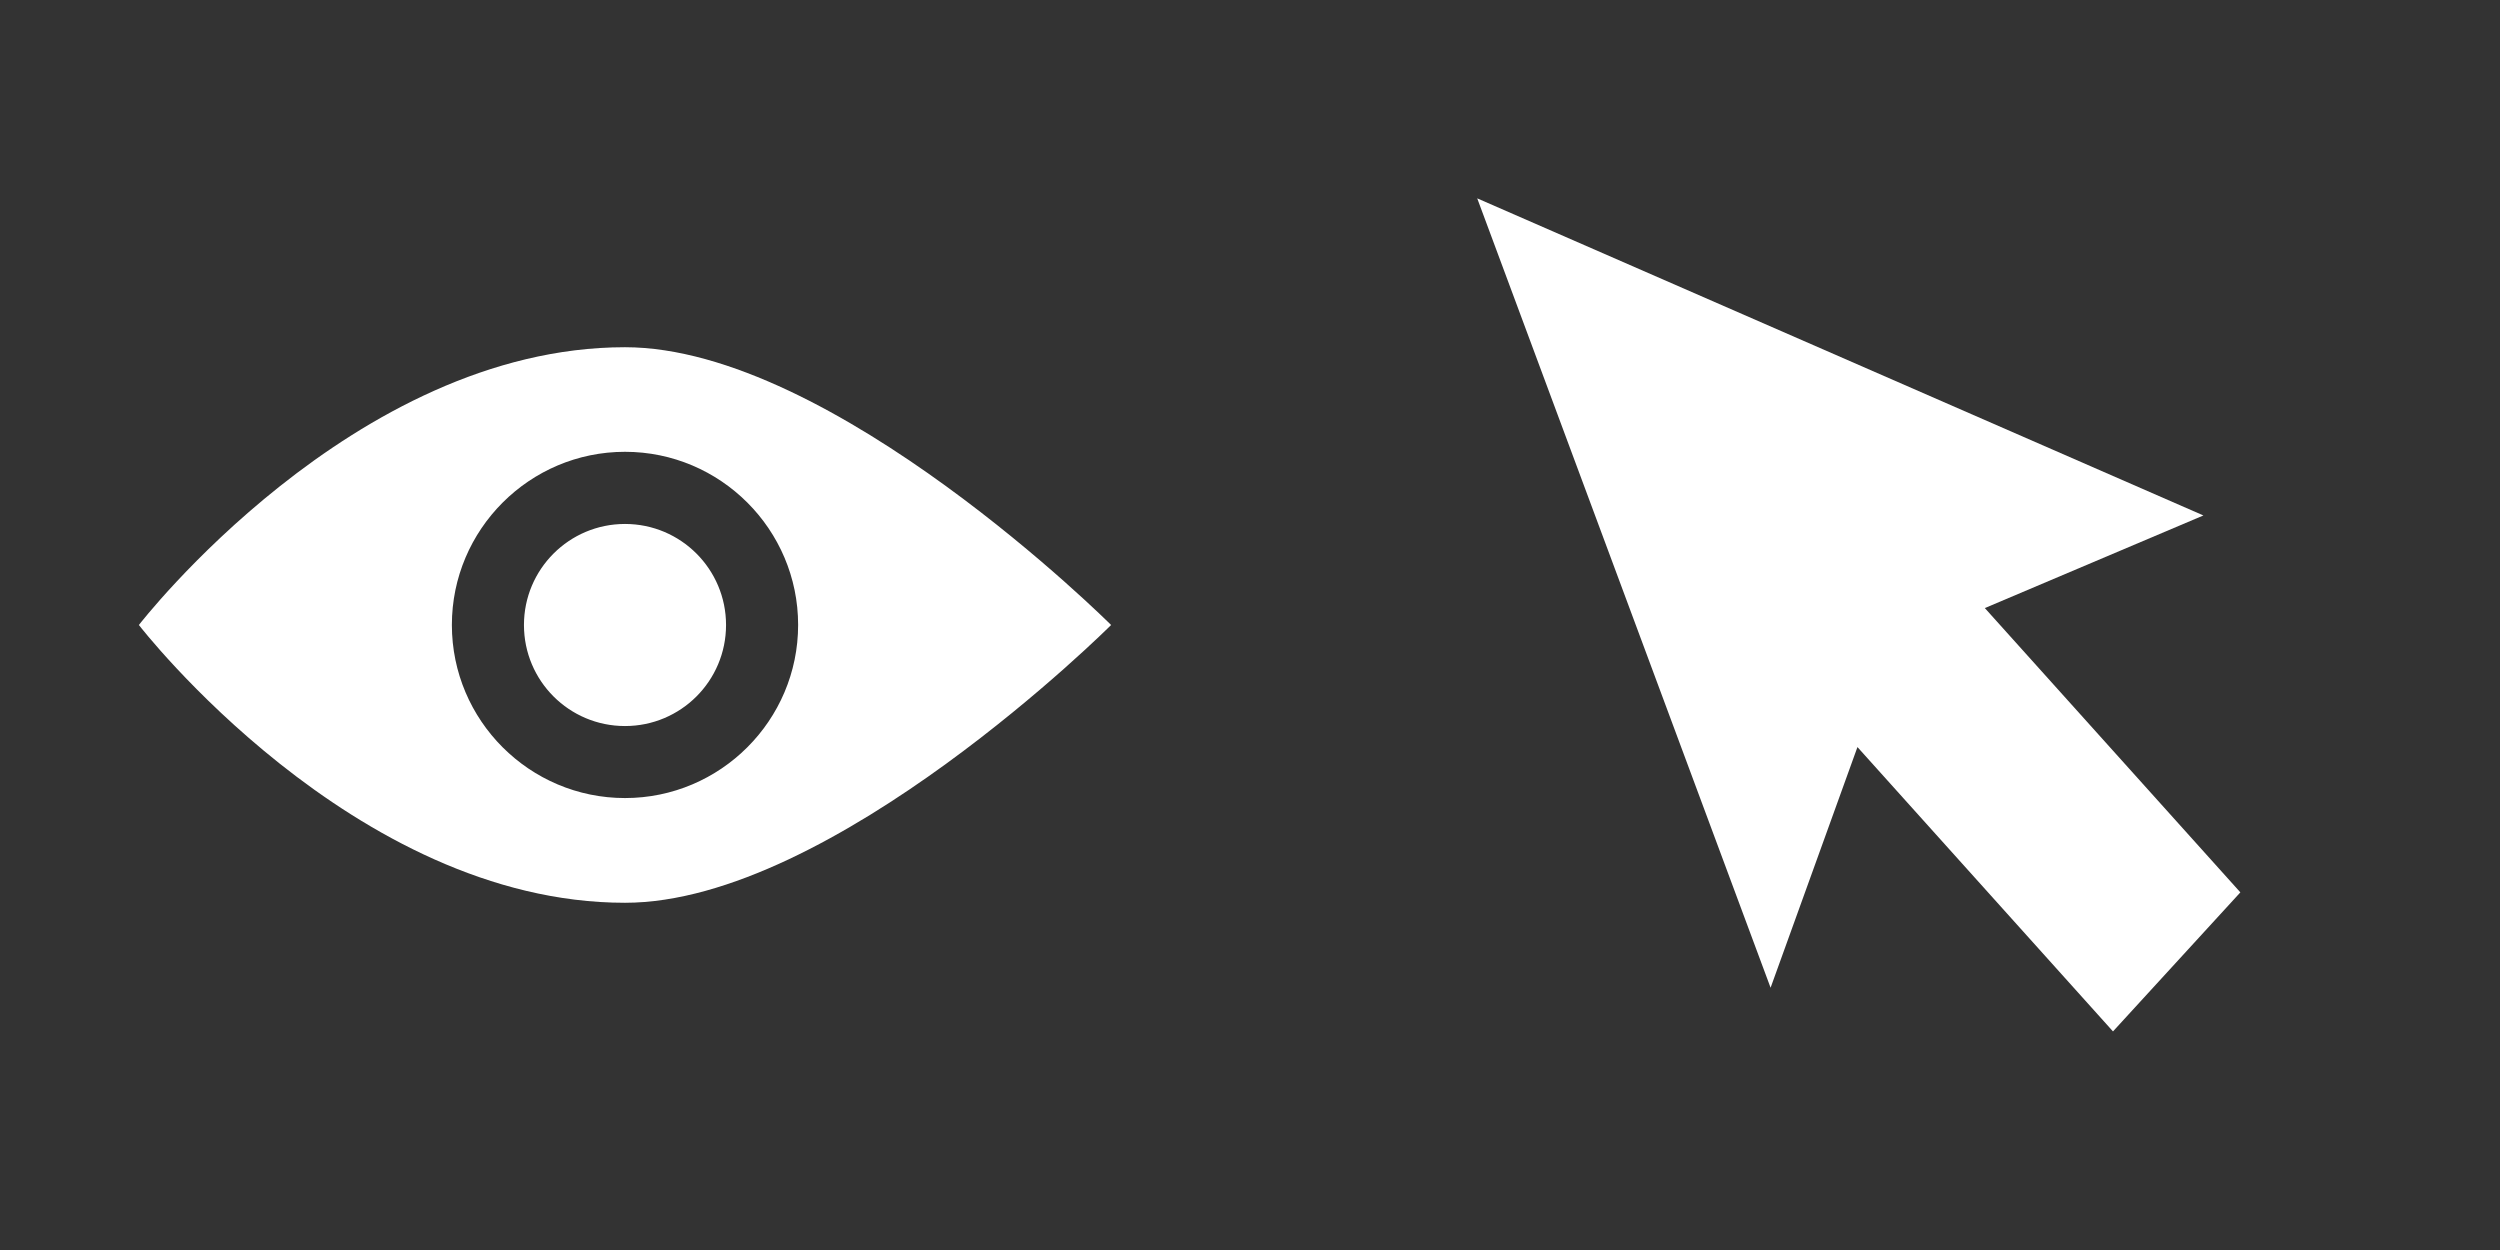 <?xml version="1.0" encoding="UTF-8" standalone="no"?>
<!-- Created with Inkscape (http://www.inkscape.org/) -->

<svg
   xmlns:dc="http://purl.org/dc/elements/1.1/"
   xmlns:cc="http://creativecommons.org/ns#"
   xmlns:rdf="http://www.w3.org/1999/02/22-rdf-syntax-ns#"
   xmlns:svg="http://www.w3.org/2000/svg"
   xmlns="http://www.w3.org/2000/svg"
   xmlns:sodipodi="http://sodipodi.sourceforge.net/DTD/sodipodi-0.dtd"
   xmlns:inkscape="http://www.inkscape.org/namespaces/inkscape"
   width="36"
   height="18"
   id="svg2"
   version="1.1"
   inkscape:version="0.48.0 r9654"
   sodipodi:docname="toolbar.svg"
   inkscape:export-filename="/home/louisremi/Aptana Studio 3 Workspace/designer tools/toolbar/toolbar.png"
   inkscape:export-xdpi="90"
   inkscape:export-ydpi="90">
  <rect width="100%" height="100%" fill="#333333" stroke="none"/>
  <defs
     id="defs4" />
  <sodipodi:namedview
     id="base"
     pagecolor="#333333"
     bordercolor="#666666"
     borderopacity="1.0"
     inkscape:pageopacity="0"
     inkscape:pageshadow="2"
     inkscape:zoom="7.9195959"
     inkscape:cx="10.263288"
     inkscape:cy="0.19739013"
     inkscape:document-units="px"
     inkscape:current-layer="layer1"
     showgrid="false"
     fit-margin-top="0"
     fit-margin-left="0"
     fit-margin-right="0"
     fit-margin-bottom="0"
     inkscape:window-width="1222"
     inkscape:window-height="776"
     inkscape:window-x="58"
     inkscape:window-y="-5"
     inkscape:window-maximized="1" />
  <g
     inkscape:label="Layer 1"
     inkscape:groupmode="layer"
     id="layer1"
     transform="translate(-2.5,-5.715)">
    <path
       style="fill:#ffffff;stroke:none"
       d="m 11.5,10.715 c -3.913,0 -7,4 -7,4 0,0 3.087,4 7,4 2.992,0 7,-4 7,-4 0,0 -4.008,-4 -7,-4 z m 0,6.492 c -1.374,0 -2.493,-1.118 -2.493,-2.493 0,-1.374 1.119,-2.493 2.493,-2.493 1.374,0 2.493,1.119 2.493,2.493 0,1.374 -1.119,2.493 -2.493,2.493 z m 0,-3.947 c -0.803,0 -1.455,0.651 -1.455,1.455 0,0.804 0.651,1.455 1.455,1.455 0.804,0 1.455,-0.651 1.455,-1.455 0,-0.803 -0.651,-1.455 -1.455,-1.455 z"
       id="path2985"
       inkscape:connector-curvature="0" />
    <g
       transform="matrix(0.805,-0.216,0.216,0.805,-209.318,-821.498)"
       id="layer1-8"
       inkscape:label="Layer 1"
       style="stroke:none">
      <path
         sodipodi:nodetypes="cccccccc"
         inkscape:connector-curvature="0"
         id="path3813"
         d="m 12.009,1034.364 1.361,14.486 2.527,-3.627 2.991,5.889 c 0.916,-0.583 1.832,-1.166 2.748,-1.75 l -2.991,-5.888 4.062,-0.567 z"
         style="fill:#ffffff;fill-opacity:1;stroke:none" />
    </g>
  </g>
</svg>
